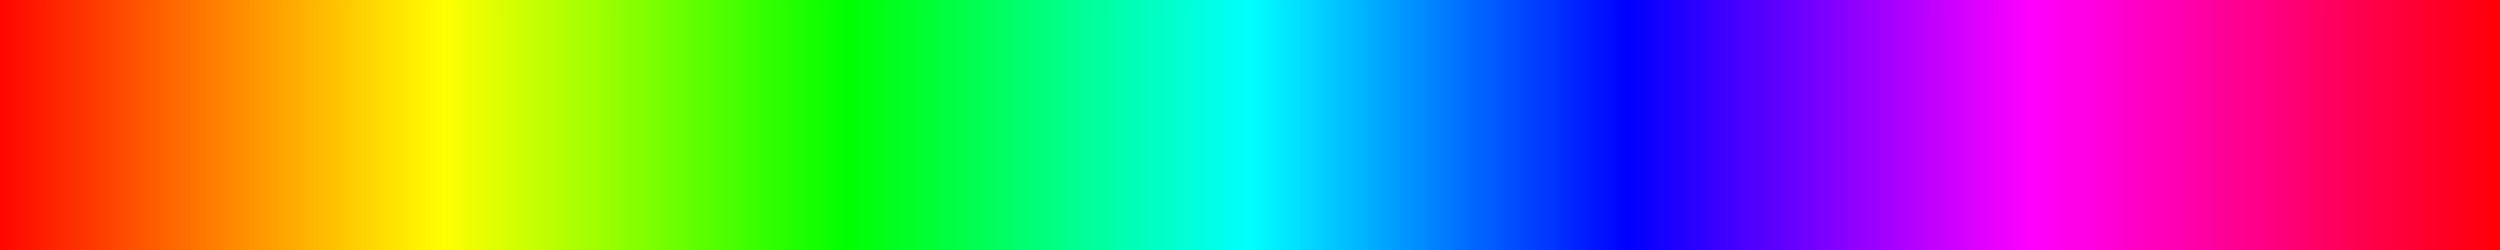 <?xml version="1.0" standalone="no"?><!DOCTYPE svg PUBLIC "-//W3C//DTD SVG 1.1//EN" "http://www.w3.org/Graphics/SVG/1.1/DTD/svg11.dtd"><svg width="100%" height="100%" viewBox="0 0 400 40" version="1.1" xmlns="http://www.w3.org/2000/svg" xmlns:xlink="http://www.w3.org/1999/xlink" xml:space="preserve" style="fill-rule:evenodd;clip-rule:evenodd;stroke-linejoin:round;stroke-miterlimit:1.414;"><rect x="0" y="0" width="400" height="40" fill="#333333" stroke="none"/><rect id="rect1872" x="0" y="0.001" width="400" height="40" style="fill:url(#_Linear1);"/><defs><linearGradient id="_Linear1" x1="0" y1="0" x2="1" y2="0" gradientUnits="userSpaceOnUse" gradientTransform="matrix(400.721,0,0,406.742,-0.361,20.001)"><stop offset="0%" style="stop-color:#f00;stop-opacity:1"/><stop offset="18%" style="stop-color:#ff0;stop-opacity:1"/><stop offset="34%" style="stop-color:#0f0;stop-opacity:1"/><stop offset="50%" style="stop-color:#0ff;stop-opacity:1"/><stop offset="65%" style="stop-color:#00f;stop-opacity:1"/><stop offset="81%" style="stop-color:#f0f;stop-opacity:1"/><stop offset="100%" style="stop-color:#f00;stop-opacity:1"/></linearGradient></defs></svg>